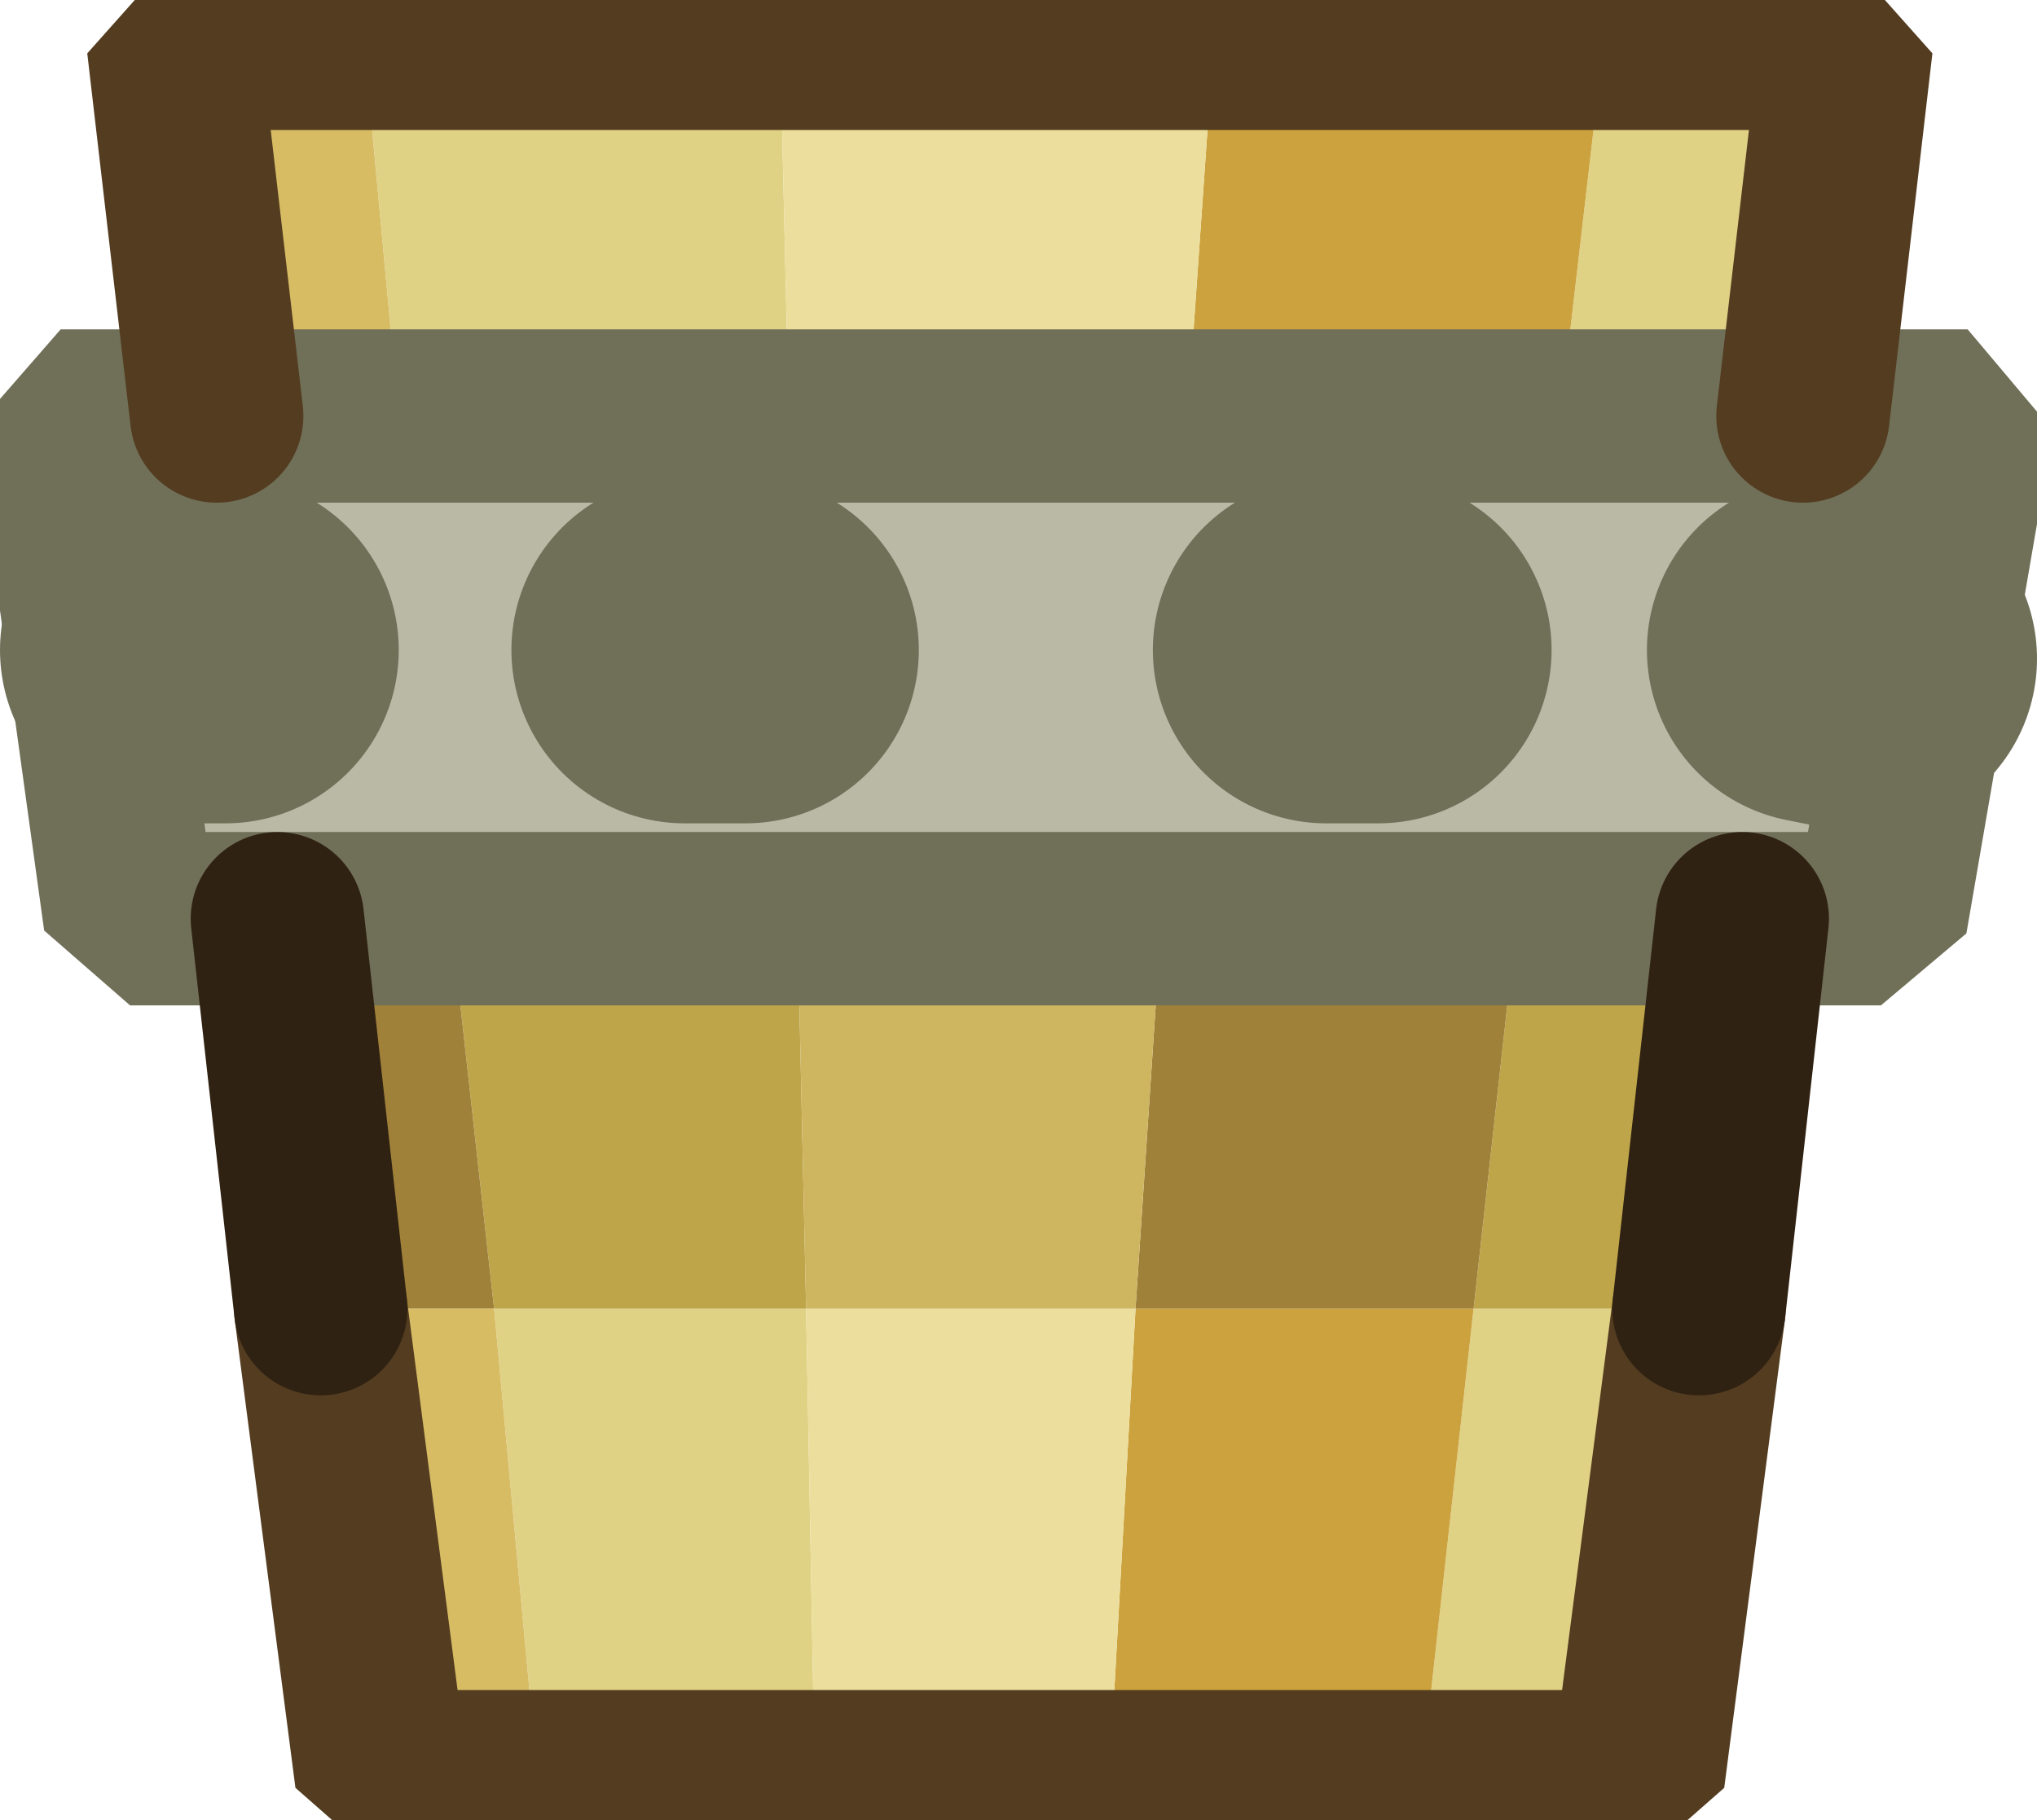 <?xml version="1.0" encoding="UTF-8" standalone="no"?>
<svg xmlns:ffdec="https://www.free-decompiler.com/flash" xmlns:xlink="http://www.w3.org/1999/xlink" ffdec:objectType="shape" height="10.5px" width="11.75px" xmlns="http://www.w3.org/2000/svg">
  <g transform="matrix(1.0, 0.0, 0.0, 1.0, 0.05, -0.5)">
    <path d="M10.7 4.3 L10.45 4.25 10.7 4.3 M10.35 2.9 L11.3 2.9 10.8 5.8 10.0 5.8 8.7 5.8 6.65 5.8 4.55 5.8 2.55 5.8 1.55 5.8 0.7 5.8 0.3 2.9 1.2 2.9 2.25 2.9 4.5 2.9 6.8 2.9 8.95 2.9 10.35 2.9 M7.6 4.25 L7.9 4.25 7.6 4.25 M0.95 4.25 L1.25 4.25 0.95 4.25 M3.9 4.25 L4.25 4.25 3.9 4.25" fill="#b9b9a6" fill-rule="evenodd" stroke="none"/>
    <path d="M9.75 8.05 L9.4 10.75 8.15 10.75 8.45 8.05 9.75 8.05 M4.65 10.75 L3.05 10.75 2.8 8.05 4.6 8.05 4.65 10.75 M2.05 0.75 L4.45 0.75 4.5 2.9 2.25 2.9 2.05 0.75 M9.2 0.75 L10.6 0.75 10.35 2.9 8.95 2.9 9.2 0.75" fill="#e0d285" fill-rule="evenodd" stroke="none"/>
    <path d="M8.15 10.75 L6.35 10.75 6.5 8.05 8.45 8.05 8.15 10.75 M6.95 0.75 L9.2 0.75 8.95 2.9 6.8 2.9 6.95 0.75" fill="#cca23e" fill-rule="evenodd" stroke="none"/>
    <path d="M6.35 10.75 L4.65 10.75 4.6 8.05 6.5 8.05 6.35 10.75 M4.45 0.75 L6.95 0.75 6.8 2.9 4.5 2.9 4.45 0.75" fill="#ecdf9d" fill-rule="evenodd" stroke="none"/>
    <path d="M10.0 5.8 L9.75 8.05 8.45 8.05 8.7 5.8 10.0 5.8 M2.55 5.8 L4.55 5.8 4.6 8.05 2.8 8.05 2.55 5.8" fill="#bfa54a" fill-rule="evenodd" stroke="none"/>
    <path d="M1.8 8.05 L1.55 5.8 2.55 5.8 2.8 8.05 1.8 8.05 M6.65 5.8 L8.7 5.8 8.45 8.05 6.5 8.05 6.65 5.8" fill="#9f8139" fill-rule="evenodd" stroke="none"/>
    <path d="M3.05 10.75 L2.15 10.75 1.8 8.05 2.8 8.05 3.05 10.75 M1.2 2.9 L0.95 0.75 2.05 0.75 2.25 2.9 1.2 2.9" fill="#d7bc64" fill-rule="evenodd" stroke="none"/>
    <path d="M4.55 5.8 L6.65 5.8 6.5 8.05 4.6 8.05 4.55 5.8" fill="#ceb560" fill-rule="evenodd" stroke="none"/>
    <path d="M10.45 4.25 L10.7 4.3 M7.9 4.25 L7.6 4.25 M1.25 4.25 L0.95 4.25 M4.25 4.25 L3.9 4.25" fill="none" stroke="#706f58" stroke-linecap="round" stroke-linejoin="bevel" stroke-width="2.0"/>
    <path d="M10.35 2.9 L11.3 2.9 10.8 5.8 10.0 5.8 8.7 5.8 6.65 5.8 4.55 5.8 2.55 5.8 1.55 5.8 0.7 5.8 0.3 2.9 1.2 2.9 2.25 2.9 4.5 2.9 6.8 2.9 8.95 2.9 10.35 2.9" ffdec:has-small-stroke="true" ffdec:original-stroke-width="0.5" fill="none" stroke="#706f58" stroke-linecap="round" stroke-linejoin="bevel" stroke-width="1.0"/>
    <path d="M9.75 8.05 L9.4 10.75 8.15 10.75 6.35 10.75 4.65 10.75 3.05 10.75 2.15 10.75 1.8 8.05 M1.2 2.9 L0.95 0.75 2.05 0.75 4.45 0.75 6.95 0.75 9.2 0.75 10.6 0.75 10.35 2.9" ffdec:has-small-stroke="true" ffdec:original-stroke-width="0.5" fill="none" stroke="#533c20" stroke-linecap="round" stroke-linejoin="bevel" stroke-width="1.0"/>
    <path d="M10.0 5.8 L9.75 8.05 M1.8 8.05 L1.55 5.8" ffdec:has-small-stroke="true" ffdec:original-stroke-width="0.5" fill="none" stroke="#302212" stroke-linecap="round" stroke-linejoin="bevel" stroke-width="1.0"/>
  </g>
</svg>
